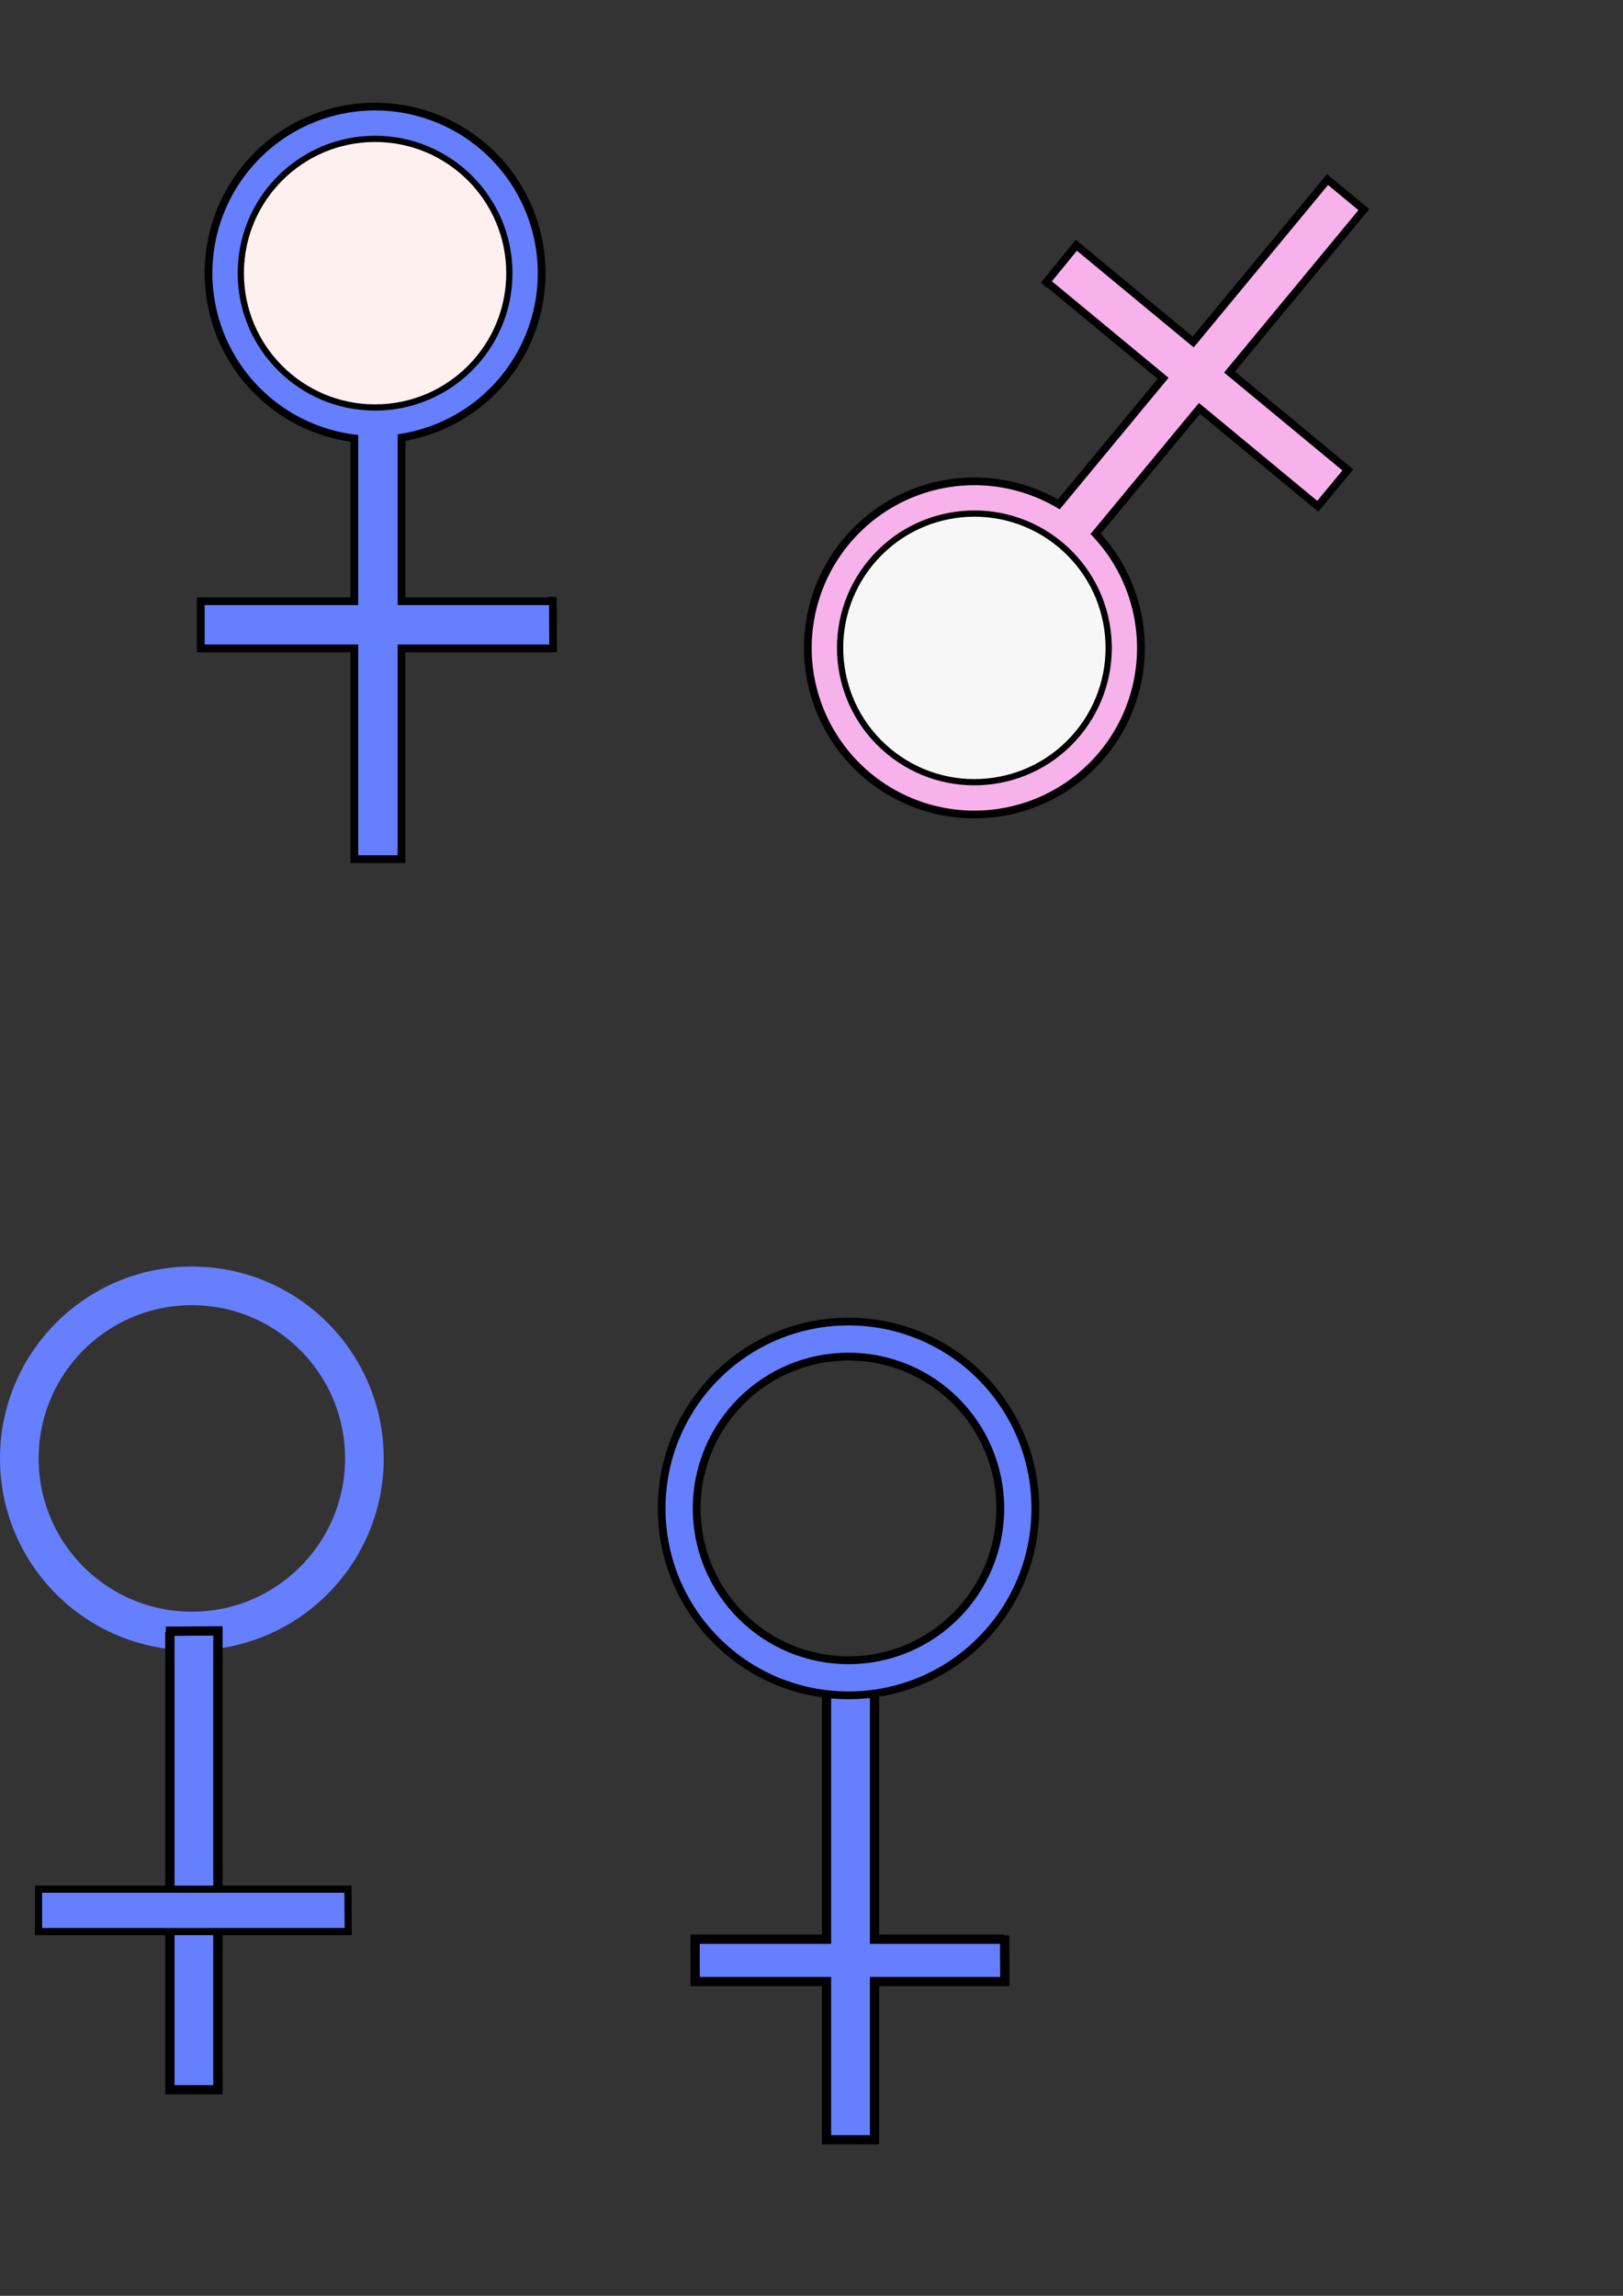 <?xml version="1.0" encoding="UTF-8" standalone="no"?>
<!-- Created with Inkscape (http://www.inkscape.org/) -->

<svg
   width="210mm"
   height="297mm"
   viewBox="0 0 210 297"
   version="1.1"
   id="svg5"
   inkscape:version="1.2.2 (732a01da63, 2022-12-09)"
   sodipodi:docname="los_aros_esos_raros_4.svg"
   xmlns:inkscape="http://www.inkscape.org/namespaces/inkscape"
   xmlns:sodipodi="http://sodipodi.sourceforge.net/DTD/sodipodi-0.dtd"
   xmlns="http://www.w3.org/2000/svg"
   xmlns:svg="http://www.w3.org/2000/svg">
  <rect x="0" y="0" width="210" height="297" fill="#333333" stroke="none"/>
  <sodipodi:namedview
     id="namedview7"
     pagecolor="#ffffff"
     bordercolor="#000000"
     borderopacity="0.25"
     inkscape:showpageshadow="2"
     inkscape:pageopacity="0.0"
     inkscape:pagecheckerboard="0"
     inkscape:deskcolor="#d1d1d1"
     inkscape:document-units="mm"
     showgrid="false"
     inkscape:zoom="2.2721597"
     inkscape:cx="430.42748"
     inkscape:cy="751.2676"
     inkscape:window-width="1366"
     inkscape:window-height="745"
     inkscape:window-x="-8"
     inkscape:window-y="-8"
     inkscape:window-maximized="1"
     inkscape:current-layer="layer1" />
  <defs
     id="defs2" />
  <g
     inkscape:label="Layer 1"
     inkscape:groupmode="layer"
     id="layer1">
    <g
       id="g4192"
       transform="translate(0,-33.471)">
      <path
         id="path234"
         style="fill:#667fff;fill-opacity:1;stroke:#000000;stroke-width:1"
         d="M 48.531,47.259 A 21.552,21.552 0 0 0 26.979,68.811 21.552,21.552 0 0 0 45.848,90.183 V 111.247 H 25.979 v 6.103 h 19.869 v 27.267 h 6.103 v -27.267 h 19.622 l -0.037,-6.619 -0.082,0.516 H 55.771 51.951 V 90.083 A 21.552,21.552 0 0 0 70.083,68.811 21.552,21.552 0 0 0 48.531,47.259 Z" />
      <circle
         style="fill:#fff0f0;fill-opacity:1;stroke:#000000;stroke-width:0.806"
         id="path234-5"
         r="17.375"
         cy="68.811"
         cx="48.531" />
    </g>
    <circle
       style="fill:none;fill-opacity:1;stroke:#667fff;stroke-width:5;stroke-dasharray:none;stroke-opacity:1"
       id="path234-03"
       r="22.325"
       cy="188.673"
       cx="24.825" />
    <path
       style="fill:#667fff;fill-opacity:1;stroke:#000000;stroke-width:1.201"
       d="m 21.455,211.03 6.741,-0.049 v 59.367 h -6.215 V 211.136"
       id="path3242" />
    <path
       style="fill:#667fff;fill-opacity:1;stroke:#000000;stroke-width:0.926"
       d="m 45.024,243.934 0.033,5.946 H 4.984 v -5.482 H 44.952"
       id="path3242-4" />
    <path
       id="path3242-5"
       style="fill:#667fff;fill-opacity:1;stroke:#000000;stroke-width:1.201"
       d="M 113.156 217.448 L 106.416 217.497 L 106.941 217.603 L 106.941 250.865 L 89.945 250.865 L 89.945 256.347 L 106.941 256.347 L 106.941 276.815 L 113.156 276.815 L 113.156 256.347 L 130.017 256.347 L 129.985 250.401 L 129.913 250.865 L 113.156 250.865 L 113.156 217.448 z " />
    <g
       id="g4192-7"
       transform="translate(94.404,-33.18)">
      <path
         id="path234-0"
         style="fill:#f7b2ec;fill-opacity:1;stroke:#000000;stroke-width:1"
         d="m 17.935,133.601 a 21.552,21.552 0 0 0 30.344,-2.866 21.552,21.552 0 0 0 -0.914,-28.495 L 60.794,86.011 76.102,98.677 79.992,93.974 64.684,81.309 82.067,60.3 77.364,56.41 59.982,77.418 44.864,64.91 l -4.191,5.124 0.392,-0.345 12.082,9.997 2.944,2.435 -13.492,16.306 a 21.552,21.552 0 0 0 -27.531,4.83 21.552,21.552 0 0 0 2.866,30.344 z" />
      <circle
         style="fill:#f7f7f7;fill-opacity:1;stroke:#000000;stroke-width:0.806"
         id="path234-5-9"
         r="17.375"
         cy="-69.949"
         cx="-98.987"
         transform="rotate(-140.395)" />
    </g>
    <circle
       style="fill:none;fill-opacity:1;stroke:#667fff;stroke-width:4.6;stroke-dasharray:none;stroke-opacity:1"
       id="path234-03-6"
       r="22.325"
       cy="195.14"
       cx="109.786" />
    <circle
       style="fill:none;fill-opacity:1;stroke:#000000;stroke-width:1;stroke-dasharray:none;stroke-opacity:1"
       id="path234-03-6-2"
       r="24.175"
       cy="195.14"
       cx="109.786" />
    <circle
       style="fill:none;fill-opacity:1;stroke:#000000;stroke-width:1.012;stroke-dasharray:none;stroke-opacity:1"
       id="path234-03-6-2-8"
       r="19.64"
       cy="195.14"
       cx="109.786" />
  </g>
</svg>
